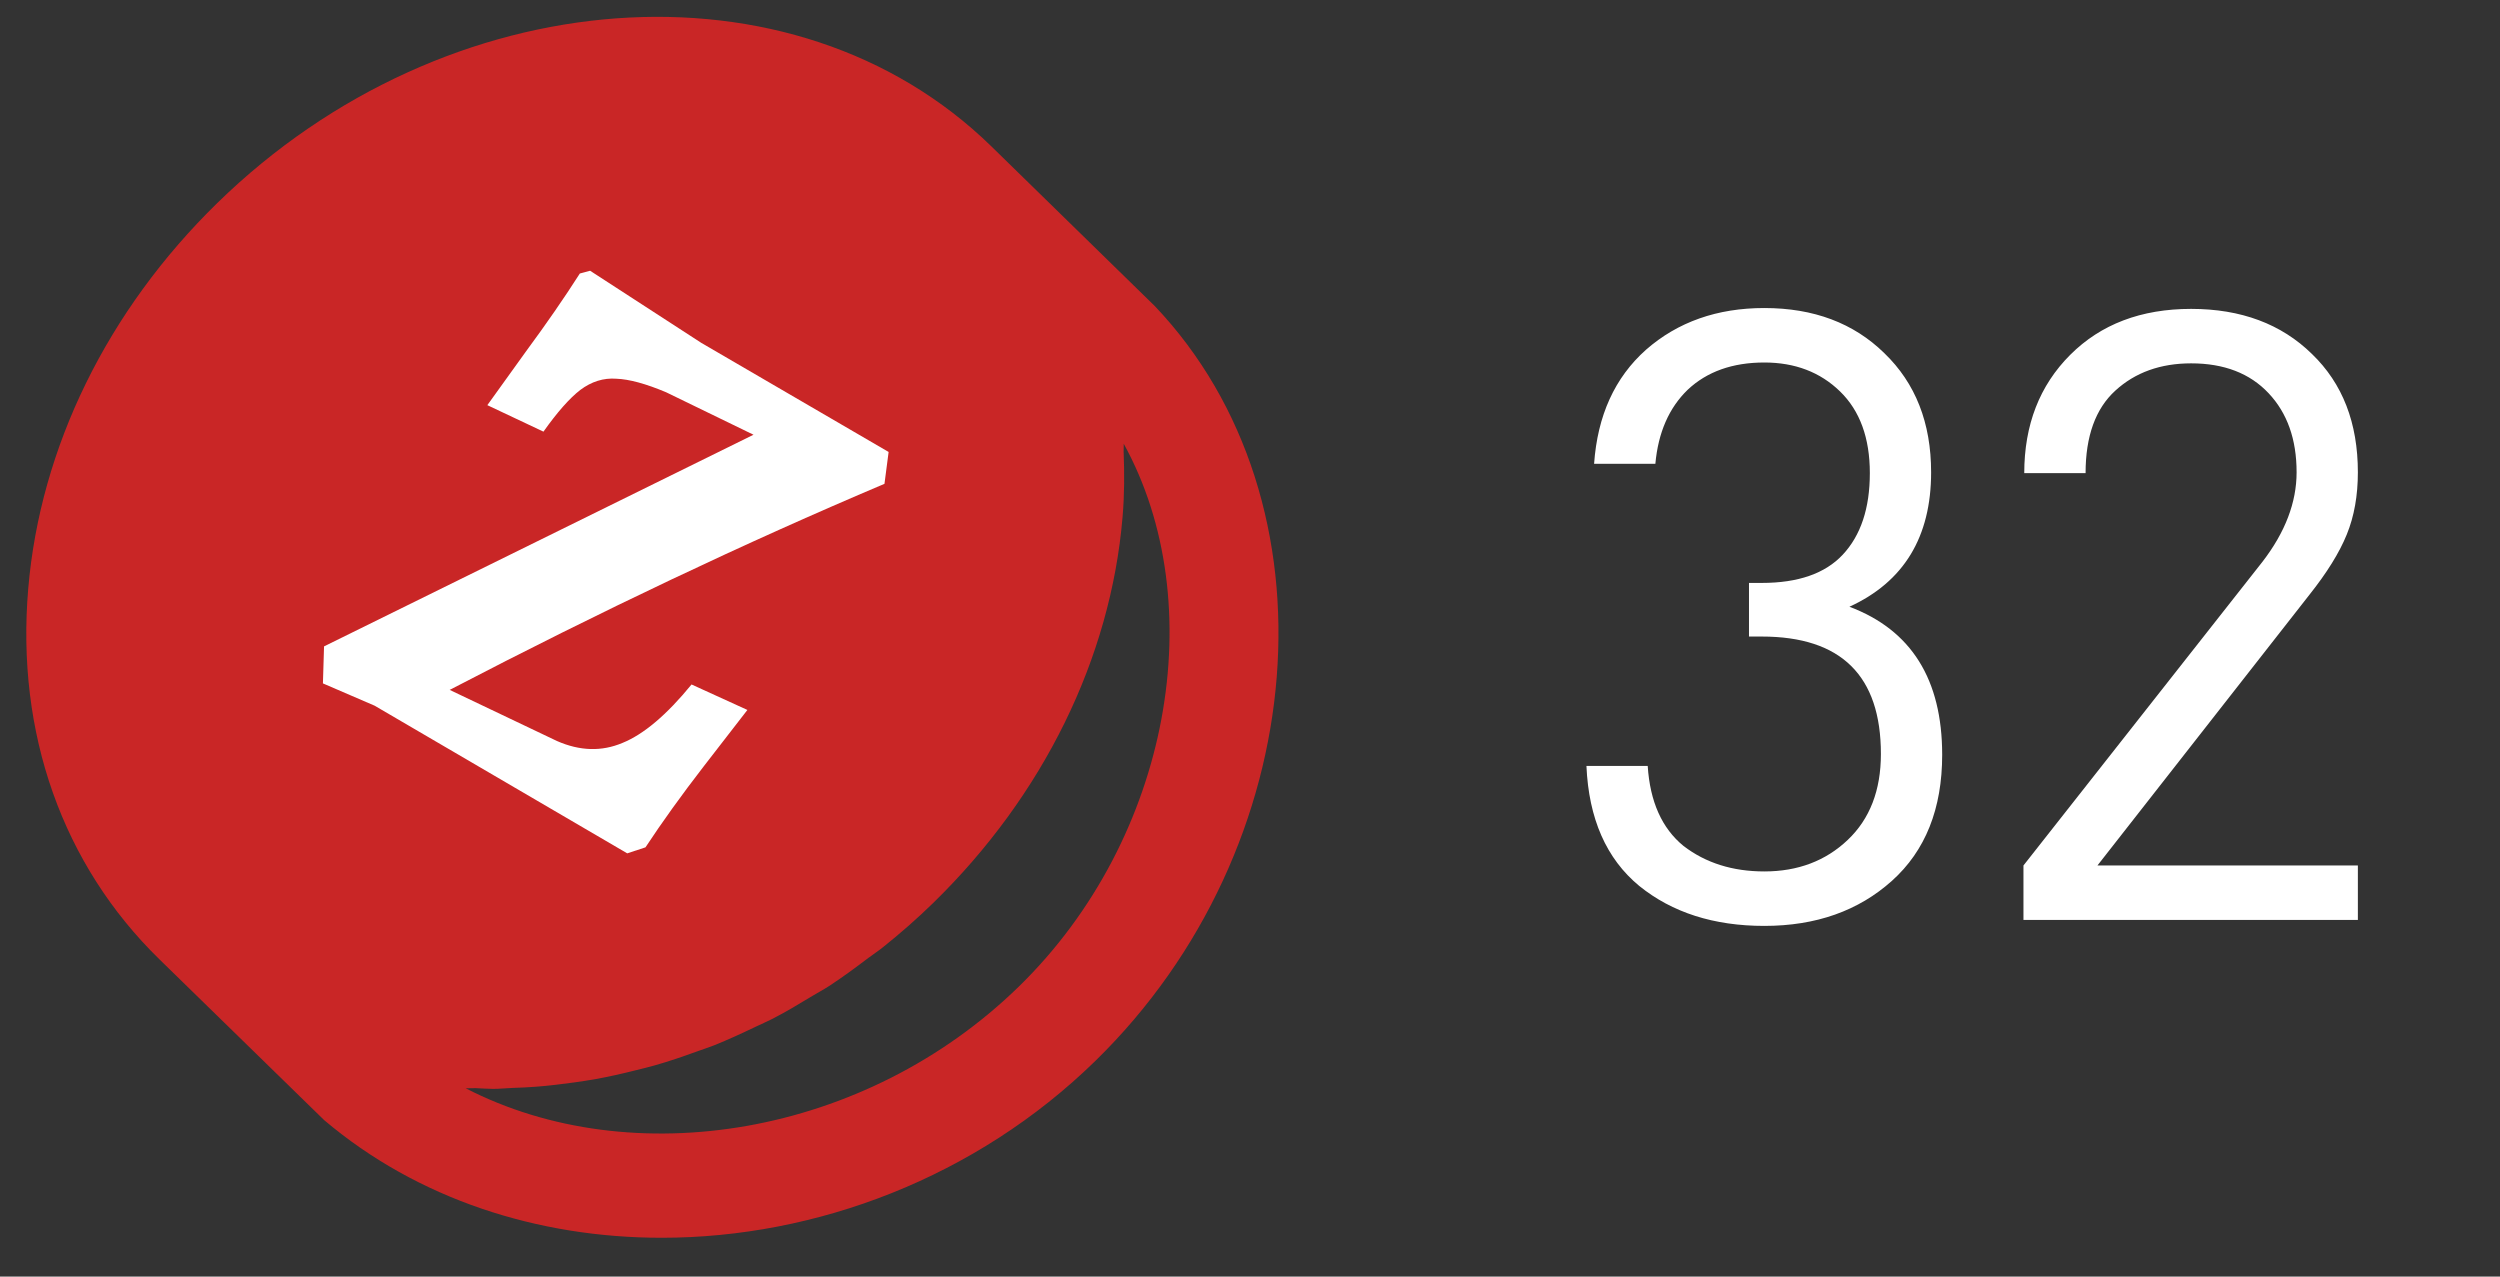 <svg width="47" height="24" viewBox="0 0 47 24" fill="none" xmlns="http://www.w3.org/2000/svg">
<rect x="0" y="0" width="47" height="24" fill="#333333" stroke="none"/>
<path d="M21.71 5.754L18.639 2.753C14.927 -0.874 8.398 -0.396 4.085 3.817C2.018 5.836 0.756 8.41 0.531 11.064C0.299 13.781 1.175 16.257 2.997 18.035C2.999 18.038 3.001 18.039 3.003 18.041L6.094 21.058C7.85 22.545 10.112 23.27 12.439 23.27C15.343 23.27 18.348 22.139 20.593 19.945C24.697 15.935 25.209 9.436 21.71 5.754ZM19.159 18.543C16.267 21.368 11.886 22.074 8.754 20.459C8.816 20.462 8.879 20.456 8.941 20.457C9.053 20.461 9.163 20.471 9.274 20.471C9.394 20.471 9.516 20.457 9.637 20.453C9.784 20.448 9.931 20.442 10.08 20.43C10.319 20.412 10.559 20.382 10.8 20.349C10.929 20.33 11.058 20.312 11.187 20.289C11.445 20.242 11.703 20.184 11.96 20.119C12.075 20.09 12.191 20.063 12.306 20.03C12.571 19.955 12.835 19.865 13.098 19.769C13.207 19.73 13.315 19.695 13.423 19.653C13.687 19.547 13.947 19.427 14.206 19.303C14.311 19.253 14.416 19.208 14.52 19.155C14.777 19.023 15.026 18.873 15.277 18.721C15.378 18.66 15.483 18.605 15.583 18.54C15.836 18.375 16.081 18.194 16.325 18.009C16.415 17.941 16.509 17.881 16.597 17.81C16.924 17.549 17.243 17.27 17.549 16.971C19.616 14.951 20.879 12.377 21.104 9.723C21.14 9.304 21.14 8.894 21.124 8.488C21.122 8.441 21.129 8.39 21.126 8.342C22.774 11.334 22.025 15.742 19.159 18.543Z" fill="#C92626"/>
<path d="M6.092 12.152L14.166 8.173L12.524 7.375C12.142 7.214 11.83 7.129 11.586 7.12C11.347 7.102 11.12 7.173 10.908 7.332C10.708 7.487 10.477 7.748 10.217 8.115L9.162 7.617C9.278 7.457 9.522 7.118 9.894 6.599C10.273 6.085 10.609 5.599 10.901 5.142L11.094 5.09L13.186 6.447L16.706 8.497L16.628 9.096C14.013 10.203 11.288 11.494 8.454 12.97L10.471 13.931C10.901 14.12 11.311 14.132 11.702 13.967C12.1 13.806 12.534 13.44 13.001 12.868L14.051 13.347C13.922 13.511 13.648 13.865 13.228 14.41C12.813 14.947 12.449 15.454 12.135 15.93L11.792 16.043L7.043 13.267L6.071 12.848L6.092 12.152Z" fill="#ffffff"/>
<path d="M36.513 14.191C36.513 15.204 36.198 15.994 35.569 16.559C34.94 17.124 34.14 17.407 33.169 17.407C32.22 17.407 31.436 17.156 30.817 16.655C30.198 16.143 29.868 15.391 29.825 14.399H30.977C31.02 15.071 31.244 15.572 31.649 15.903C32.065 16.223 32.572 16.383 33.169 16.383C33.798 16.383 34.321 16.186 34.737 15.791C35.153 15.396 35.361 14.858 35.361 14.175C35.361 12.703 34.614 11.967 33.121 11.967H32.881V10.959H33.121C33.804 10.959 34.31 10.783 34.641 10.431C34.982 10.068 35.153 9.556 35.153 8.895C35.153 8.234 34.966 7.722 34.593 7.359C34.22 6.996 33.745 6.815 33.169 6.815C32.572 6.815 32.092 6.986 31.729 7.327C31.377 7.668 31.174 8.132 31.121 8.719H29.969C30.033 7.812 30.358 7.098 30.945 6.575C31.542 6.052 32.284 5.791 33.169 5.791C34.097 5.791 34.849 6.074 35.425 6.639C36.012 7.204 36.305 7.951 36.305 8.879C36.305 10.095 35.793 10.938 34.769 11.407C35.932 11.844 36.513 12.772 36.513 14.191ZM44.328 17.295H38.041V16.271L42.536 10.559C42.963 10.004 43.176 9.444 43.176 8.879C43.176 8.26 43.001 7.764 42.648 7.391C42.297 7.018 41.811 6.831 41.193 6.831C40.617 6.831 40.142 7.002 39.769 7.343C39.395 7.684 39.209 8.202 39.209 8.895H38.056C38.056 7.988 38.344 7.247 38.92 6.671C39.496 6.095 40.254 5.807 41.193 5.807C42.131 5.807 42.889 6.09 43.465 6.655C44.041 7.21 44.328 7.951 44.328 8.879C44.328 9.316 44.259 9.706 44.12 10.047C43.982 10.388 43.747 10.767 43.416 11.183L39.432 16.271H44.328V17.295Z" fill="#FFFFFF"/>
</svg>
